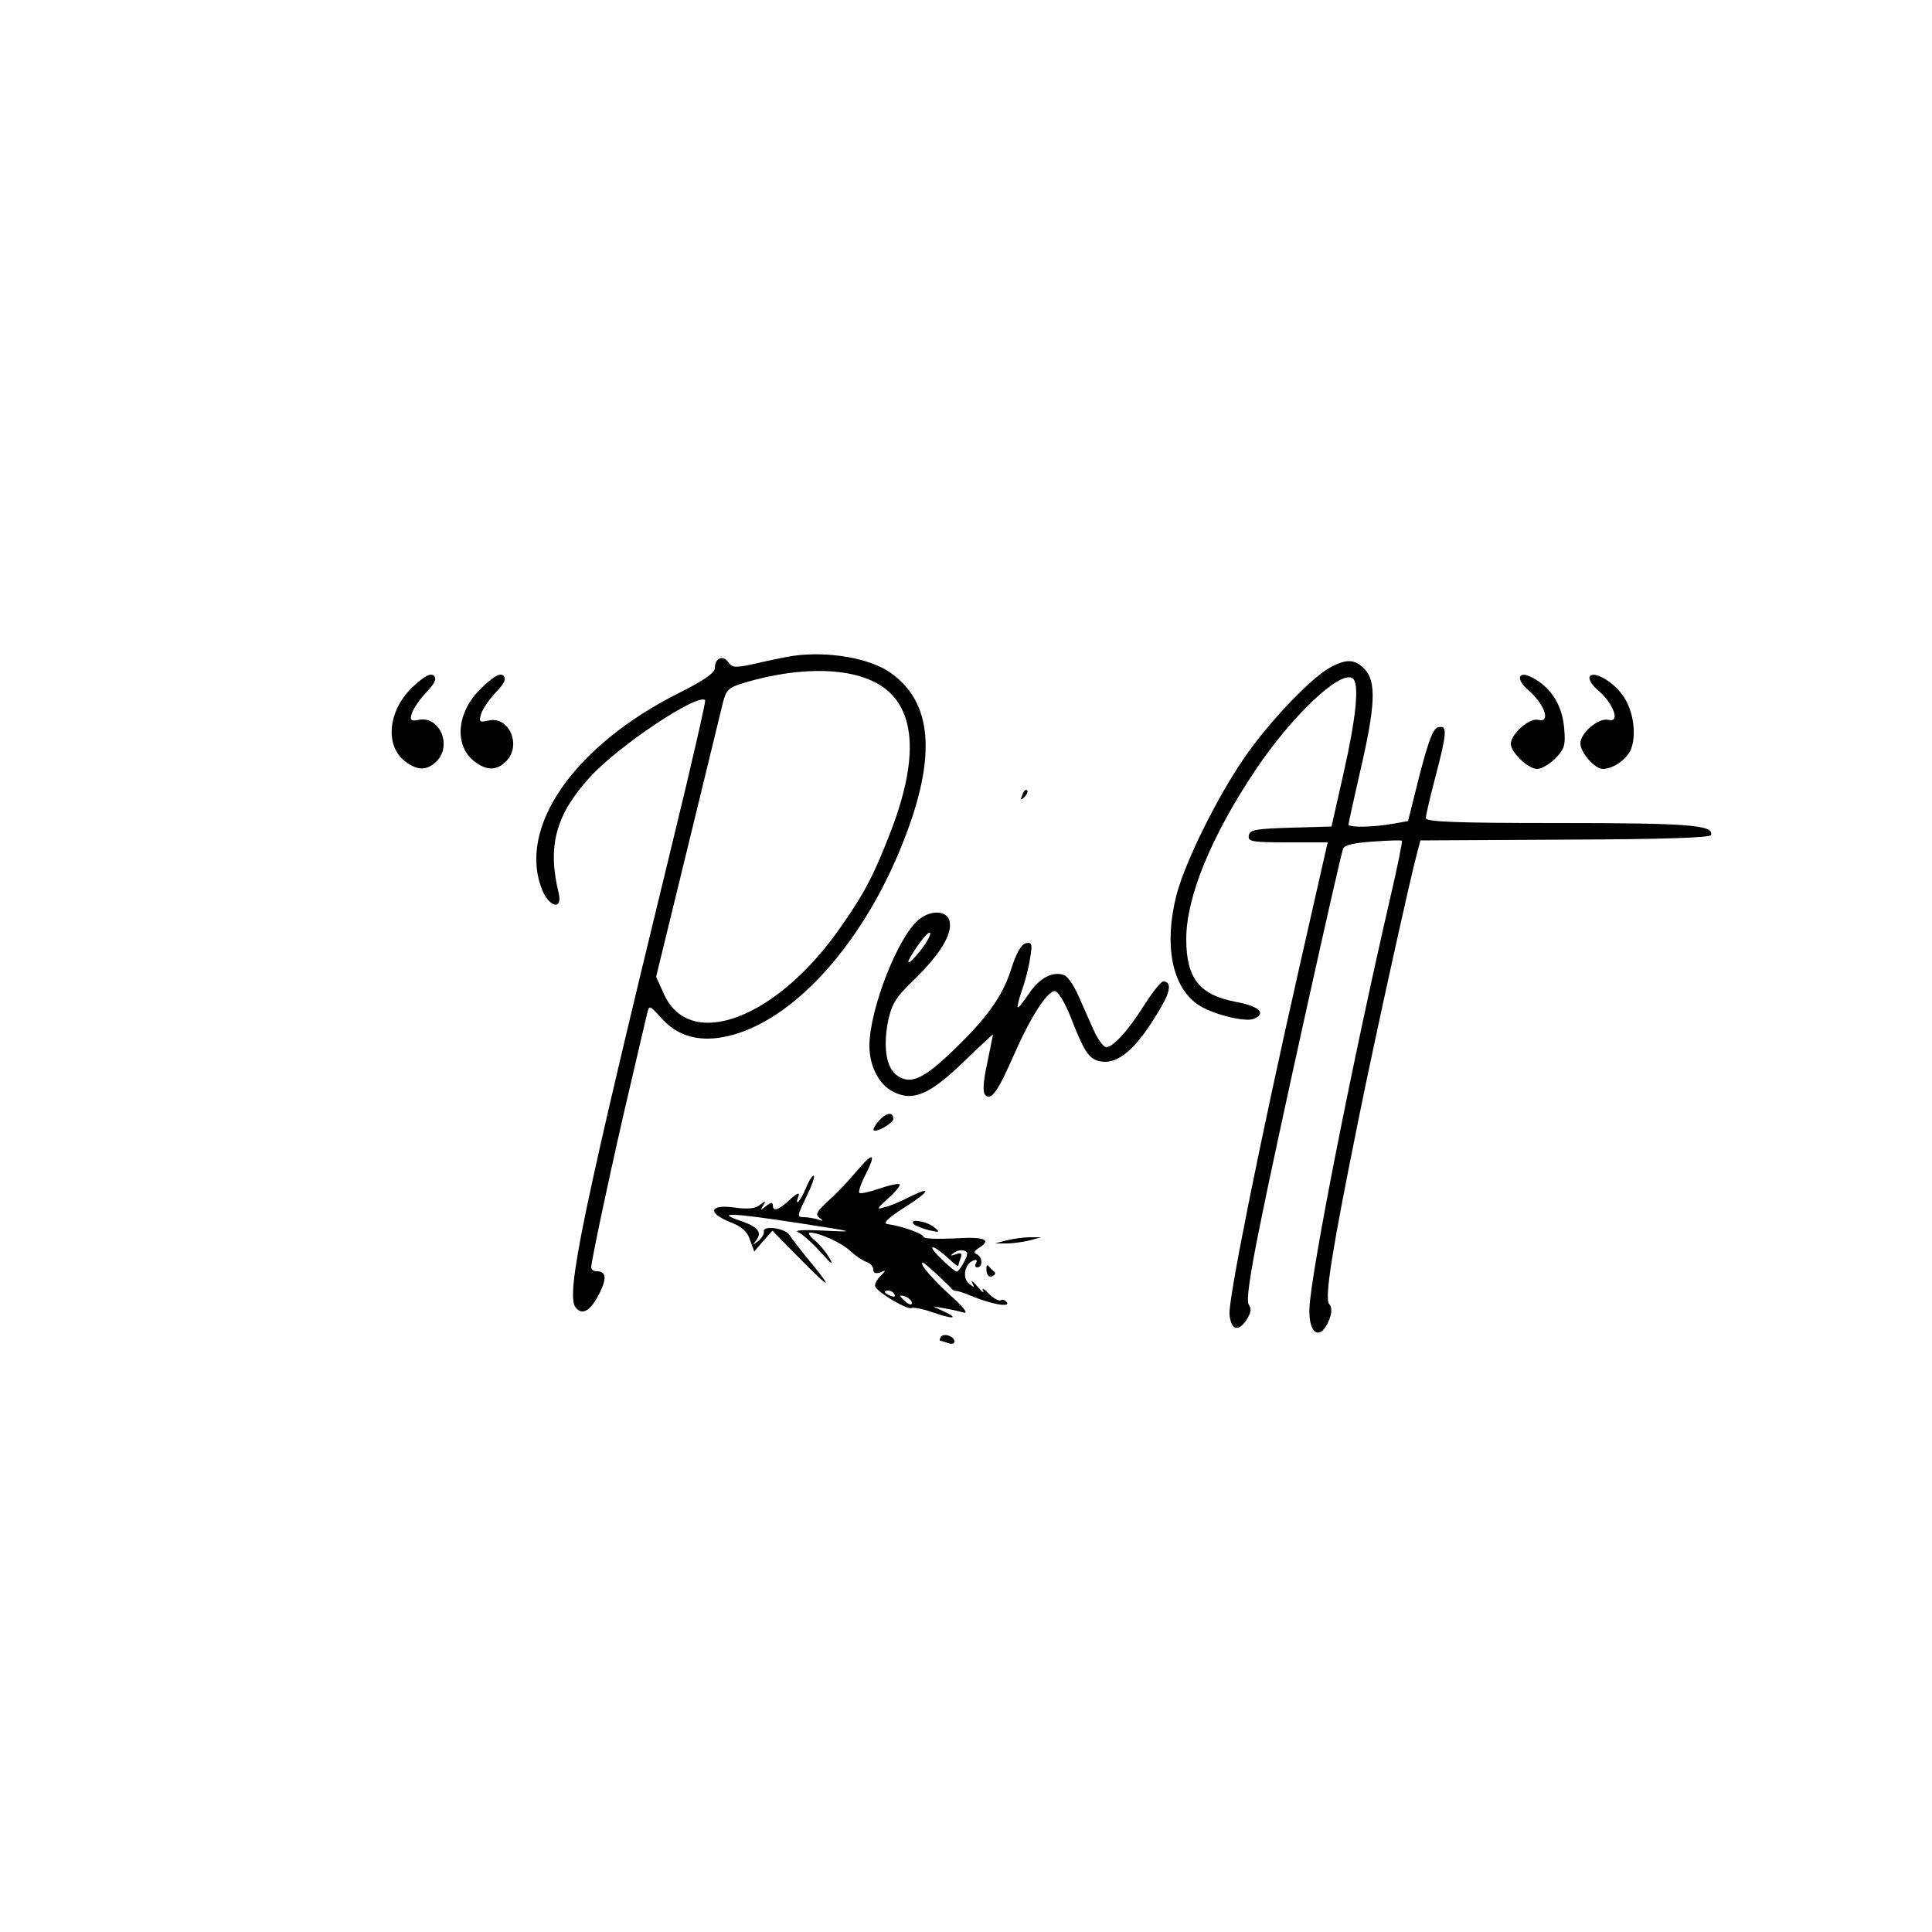 <?xml version="1.0" standalone="no"?>
<!DOCTYPE svg PUBLIC "-//W3C//DTD SVG 20010904//EN"
 "http://www.w3.org/TR/2001/REC-SVG-20010904/DTD/svg10.dtd">
<svg version="1.0" xmlns="http://www.w3.org/2000/svg"
 width="500pt" height="500pt" viewBox="0 0 500 500"
 preserveAspectRatio="xMidYMid meet">

<g transform="translate(0,500) scale(0.1,-0.1)"
fill="#000000" stroke="none">
<path d="M2055 3303 c-16 -2 -59 -11 -94 -19 -58 -13 -65 -13 -76 2 -14 20
-35 11 -35 -15 0 -12 -28 -32 -92 -64 -274 -137 -421 -351 -354 -512 19 -44
52 -50 42 -7 -30 122 -8 203 80 300 73 81 280 219 299 200 2 -2 -36 -170 -86
-374 -232 -953 -276 -1166 -249 -1198 17 -21 38 -9 61 36 20 40 18 58 -7 58
-8 0 -14 4 -14 10 0 18 62 306 101 470 21 91 41 175 44 188 5 21 6 21 36 -12
37 -43 87 -60 148 -52 176 24 371 231 480 511 86 219 74 359 -36 435 -54 37
-159 55 -248 43z m202 -65 c111 -51 127 -184 49 -388 -44 -114 -68 -160 -128
-246 -165 -240 -393 -327 -460 -176 l-20 44 82 336 c45 185 86 354 91 374 9
34 14 39 62 53 128 37 249 38 324 3z"/>
<path d="M3445 3274 c-49 -25 -162 -143 -226 -237 -70 -102 -151 -266 -174
-352 -33 -128 -13 -237 54 -284 33 -24 121 -47 145 -38 35 14 15 33 -45 44
-95 18 -129 61 -129 163 0 108 64 265 179 437 94 140 218 258 251 238 19 -11
10 -100 -22 -242 l-32 -142 -105 -3 c-91 -3 -106 -5 -109 -20 -3 -16 7 -18
100 -18 l104 0 -73 -322 c-100 -441 -185 -863 -181 -900 4 -40 22 -46 44 -14
12 19 13 30 6 39 -7 9 1 69 29 207 40 202 206 950 215 974 4 9 29 15 77 18 40
3 74 4 75 2 2 -1 -12 -71 -32 -156 -97 -421 -202 -955 -207 -1051 -4 -71 29
-90 52 -30 6 17 6 30 -1 38 -13 15 8 143 76 479 42 208 134 625 152 691 l8 30
374 2 c257 1 376 5 378 12 9 26 -61 31 -394 31 -269 0 -344 3 -344 13 0 6 11
55 25 107 30 115 31 133 8 128 -14 -2 -25 -32 -49 -123 l-30 -120 -40 -7 c-50
-9 -114 -10 -114 -2 0 4 13 63 29 133 41 176 44 238 11 271 -24 24 -45 25 -85
4z"/>
<path d="M1071 3225 c-66 -60 -77 -153 -23 -195 32 -25 57 -25 82 0 41 41 7
118 -46 107 -21 -4 -24 -1 -18 17 3 11 20 36 37 54 22 23 28 35 20 43 -8 8
-22 1 -52 -26z"/>
<path d="M1252 3225 c-69 -61 -80 -151 -25 -195 32 -25 58 -25 83 0 41 41 7
119 -47 105 -22 -5 -24 -3 -18 17 4 13 21 38 38 56 22 23 28 35 20 43 -8 8
-22 1 -51 -26z"/>
<path d="M3934 3249 c-3 -6 5 -21 19 -33 44 -37 62 -88 28 -79 -23 6 -71 -37
-71 -62 0 -22 45 -65 68 -65 11 0 32 12 47 27 24 25 27 34 23 79 -5 57 -31
100 -76 127 -22 12 -33 14 -38 6z"/>
<path d="M4114 3249 c-3 -6 5 -21 19 -33 43 -36 62 -88 29 -79 -25 6 -72 -34
-72 -61 0 -23 37 -66 58 -66 27 0 62 25 73 51 15 39 6 101 -21 139 -26 37 -76
65 -86 49z"/>
<path d="M2646 2943 c-6 -14 -5 -15 5 -6 7 7 10 15 7 18 -3 3 -9 -2 -12 -12z"/>
<path d="M2379 2621 c-54 -42 -129 -233 -129 -328 0 -52 25 -100 61 -118 51
-27 95 -8 184 78 41 40 75 71 75 70 0 -1 -7 -34 -15 -74 -11 -50 -12 -76 -5
-83 15 -15 32 8 74 104 43 98 86 165 106 165 8 0 25 -28 40 -65 35 -90 47
-109 74 -116 48 -12 98 31 160 138 26 44 28 68 6 68 -5 0 -26 -26 -46 -57 -43
-69 -83 -113 -101 -113 -7 0 -22 20 -33 45 -11 25 -29 65 -40 90 -11 25 -27
48 -35 51 -29 12 -65 -7 -91 -46 -15 -22 -28 -39 -30 -37 -2 1 3 22 11 45 8
22 18 60 21 83 6 36 5 41 -11 38 -12 -3 -25 -25 -39 -70 -23 -70 -64 -127
-159 -217 -69 -65 -101 -78 -133 -57 -30 19 -39 72 -26 141 10 46 19 62 70
111 65 64 95 113 90 146 -4 30 -46 34 -79 8z m7 -76 c-26 -34 -45 -48 -30 -22
21 36 47 68 51 63 3 -3 -6 -21 -21 -41z"/>
<path d="M2275 2100 c-10 -11 -16 -22 -14 -25 7 -7 52 19 51 30 -1 18 -18 16
-37 -5z"/>
<path d="M2224 1977 c-38 -44 -53 -60 -88 -92 -23 -22 -26 -29 -15 -37 11 -8
10 -9 -4 -4 -10 3 -27 6 -37 6 -18 0 -17 3 6 51 14 28 23 53 20 56 -2 3 -12
-11 -20 -31 -14 -35 -32 -53 -19 -20 3 9 -6 5 -22 -10 -30 -28 -45 -33 -45
-15 0 8 -6 7 -17 -2 -15 -12 -16 -12 -8 1 8 13 6 13 -8 2 -12 -10 -31 -12 -67
-7 -64 9 -70 -14 -10 -38 29 -11 44 -24 51 -46 l11 -30 23 27 24 27 59 -60
c86 -88 103 -99 45 -28 -29 35 -55 69 -60 77 -10 17 -69 26 -66 9 1 -6 -5 -17
-15 -25 -15 -11 -15 -11 -5 2 16 21 5 35 -42 51 -66 22 -19 20 150 -6 149 -23
154 -24 70 -20 -57 3 -82 1 -69 -4 11 -5 38 -29 59 -53 28 -31 34 -35 21 -13
-10 17 -28 38 -40 47 -11 10 -16 18 -10 18 24 0 80 -25 104 -47 14 -13 33 -26
43 -29 9 -3 17 -12 17 -19 0 -10 6 -12 18 -8 16 7 16 6 -1 -11 -9 -10 -15 -22
-11 -27 10 -17 84 -60 93 -54 5 2 28 -2 51 -10 53 -19 75 -19 35 0 l-30 14 30
-5 c17 -3 39 -8 50 -11 12 -3 -4 17 -38 47 -31 28 -62 62 -68 73 -8 16 -1 12
27 -13 21 -19 41 -39 45 -43 3 -5 9 -8 13 -8 3 1 21 -5 40 -13 51 -21 100 -30
92 -17 -4 6 -11 9 -16 6 -5 -3 -19 5 -31 17 -12 13 -19 16 -15 8 4 -8 -2 -4
-14 10 -12 14 -18 18 -14 10 7 -13 5 -13 -8 -2 -19 15 -11 53 12 60 7 3 10 0
6 -7 -4 -6 -2 -11 3 -11 15 0 14 27 -1 34 -9 3 -8 8 5 16 35 22 16 30 -63 25
-44 -2 -80 -1 -80 4 0 8 -56 28 -93 33 -13 2 0 15 42 42 67 42 76 59 14 28
-21 -11 -49 -23 -63 -26 -23 -7 -22 -5 9 23 19 17 32 33 29 36 -2 3 -26 -2
-52 -11 -26 -9 -49 -14 -52 -11 -3 3 4 24 16 47 27 53 21 60 -16 17z m234
-237 c12 -11 22 -19 22 -16 0 2 3 12 6 20 5 12 2 15 -12 10 -15 -5 -16 -4 -5
4 8 6 20 8 27 5 10 -3 9 -10 -1 -29 -7 -14 -16 -25 -19 -25 -4 0 -24 17 -44
37 -38 38 -15 33 26 -6z m-143 -90 c3 -6 -1 -7 -9 -4 -18 7 -21 14 -7 14 6 0
13 -4 16 -10z m45 -22 c0 -6 -6 -5 -15 2 -8 7 -15 14 -15 16 0 2 7 1 15 -2 8
-4 15 -11 15 -16z"/>
<path d="M2366 1831 c5 -4 23 -11 39 -15 28 -6 29 -5 11 9 -21 16 -67 22 -50
6z"/>
<path d="M2605 1790 l-30 -8 30 0 c17 0 44 4 60 8 l30 8 -30 0 c-16 0 -43 -4
-60 -8z"/>
<path d="M2553 1712 c1 -12 6 -18 15 -15 7 3 10 9 5 12 -4 3 -11 10 -15 15 -4
4 -6 -1 -5 -12z"/>
<path d="M2435 1540 c-4 -6 -4 -10 -1 -10 2 0 11 -3 20 -6 9 -3 16 -2 16 4 0
14 -28 23 -35 12z"/>
</g>
</svg>
